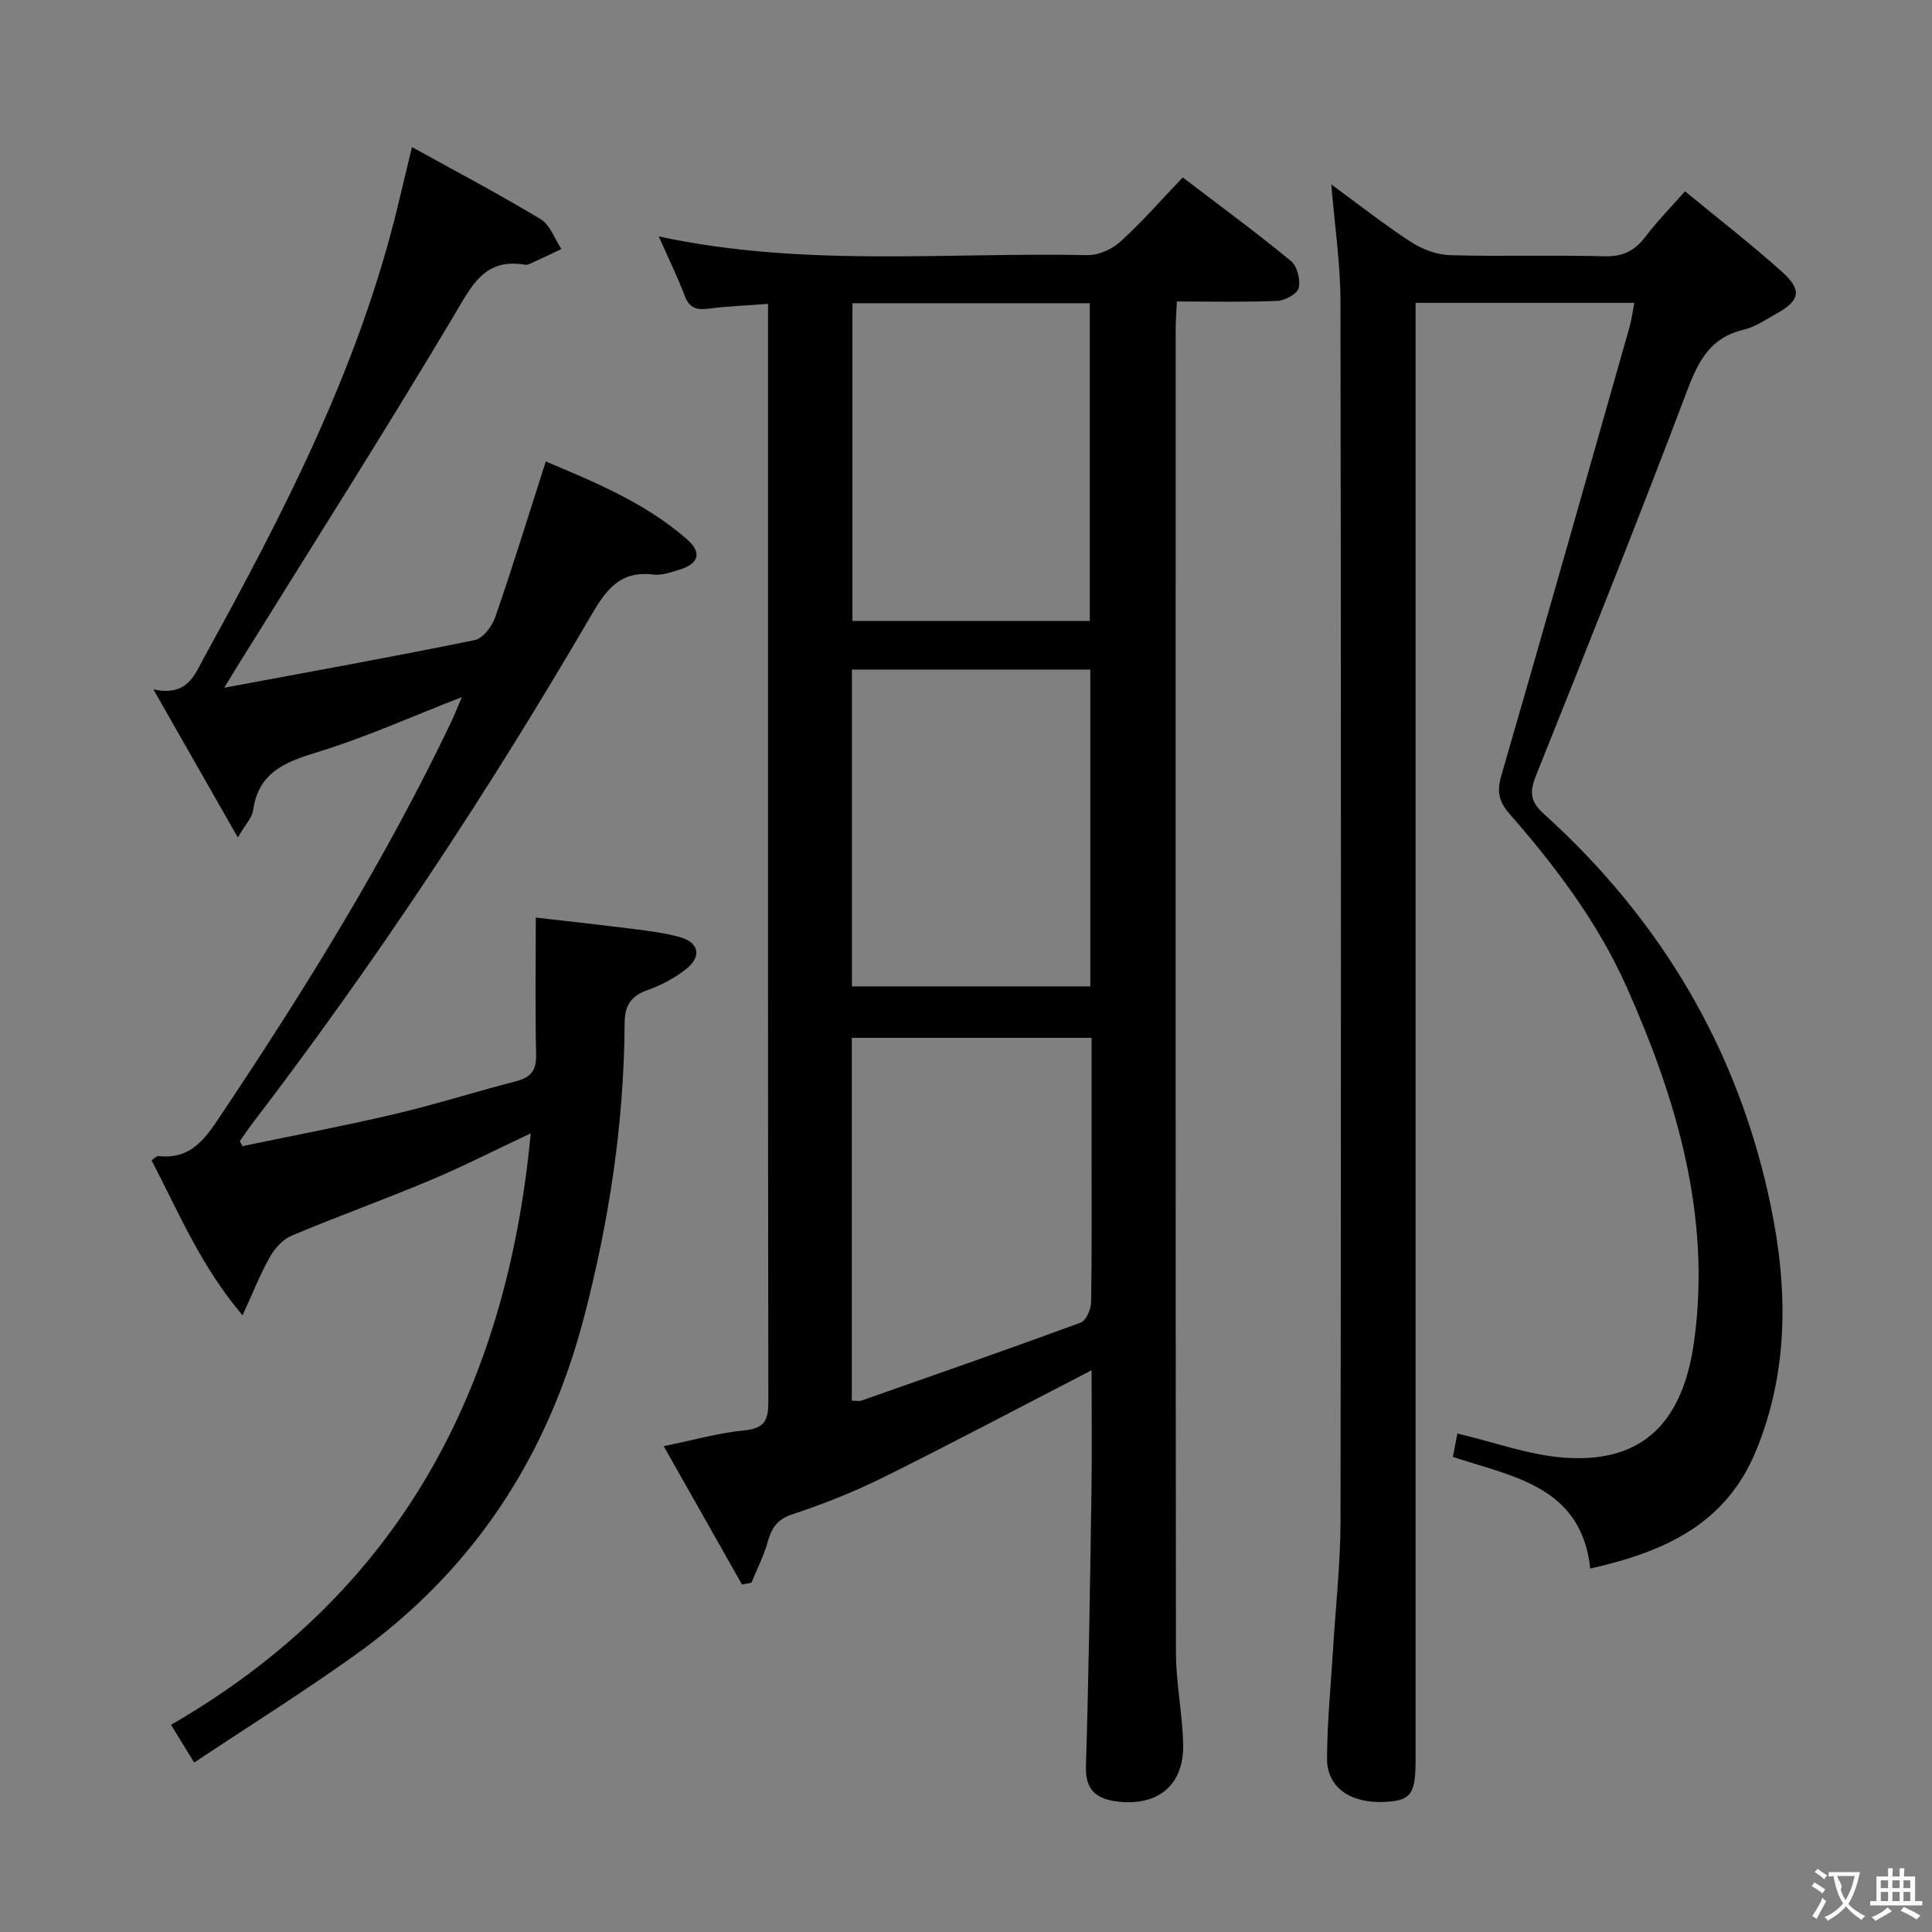 <svg enable-background="new 0 0 400 400" viewBox="0 0 400 400" xmlns="http://www.w3.org/2000/svg"><rect x="0" y="0" width="400" height="400" fill="#808080" stroke="none"/><g fill="#010000"><path d="m226 283.7c-14.63 7.55-28.68 15-42.92 22.07-6.08 3.02-12.44 5.58-18.89 7.7-3.2 1.05-4.4 2.76-5.22 5.7-.81 2.93-2.24 5.68-3.39 8.51-.65.12-1.31.25-1.96.37-5.33-9.41-10.65-18.81-16.21-28.64 6.15-1.25 11.43-2.76 16.81-3.28 4.34-.42 4.87-2.43 4.86-6.14-.1-63.15-.07-126.29-.07-189.44 0-12.29 0-24.59 0-37.63-4.36.33-8.29.47-12.17.97-2.45.32-4.05.03-5.05-2.59-1.51-3.97-3.38-7.79-5.4-12.35 29.92 6.44 59.42 3.26 88.75 3.87 2.3.05 5.12-1.22 6.85-2.81 4.52-4.13 8.58-8.77 12.88-13.28 7.97 6.08 15.34 11.49 22.4 17.3 1.29 1.06 2 3.88 1.61 5.58-.27 1.21-2.81 2.61-4.39 2.68-6.78.29-13.58.13-20.83.13-.1 2.29-.25 4.06-.25 5.84-.01 91.3-.04 182.61.06 273.91.01 6.29 1.33 12.57 1.49 18.86.22 8.41-5.04 12.9-13.42 11.98-4.33-.48-6.87-2.2-6.71-7.31.57-18.63.85-37.27 1.13-55.91.15-8.67.04-17.32.04-26.09zm-49.64 6.3c1.03 0 1.55.13 1.98-.02 15.15-5.32 30.32-10.6 45.39-16.14 1.11-.41 2.14-2.72 2.17-4.16.18-10.48.1-20.96.1-31.44 0-7.77 0-15.54 0-23.37-16.88 0-33.21 0-49.64 0zm49.27-161.44c0-22.09 0-43.92 0-65.78-16.6 0-32.82 0-49.14 0v65.78zm.1 10.06c-16.61 0-32.94 0-49.35 0v65.6h49.35c0-22.04 0-43.77 0-65.6z"/><path d="m348.86 39.6c6.82 5.62 13.66 10.91 20.09 16.68 4.24 3.8 3.72 5.95-1.24 8.71-2.18 1.21-4.35 2.73-6.71 3.28-6.84 1.59-9.34 6.38-11.66 12.52-10.1 26.71-20.7 53.23-31.31 79.74-1.34 3.36-1.32 5.33 1.59 7.96 24.3 21.96 40.3 48.92 46.97 81.04 3.56 17.13 3.82 34.3-3.08 50.97-6.26 15.1-18.96 20.81-34.26 24.25-1.88-16.97-15.74-18.94-28.45-23.11.4-2.04.79-4.06.94-4.84 7.67 1.79 14.91 4.5 22.3 5.01 16.34 1.11 24.51-7.59 26.76-24.45 3.44-25.72-3.65-49.73-13.99-72.94-5.95-13.36-14.68-24.94-24.24-35.88-2.26-2.59-2.69-4.66-1.74-7.95 8.97-30.9 17.73-61.86 26.53-92.81.44-1.55.64-3.18 1.01-5.08-15.16 0-29.91 0-45.29 0v6.55 294.97c0 7.26-.92 8.54-6.29 8.84-7.09.39-12.05-2.94-12.04-8.91.01-7.62.8-15.25 1.26-22.87.53-8.79 1.52-17.58 1.53-26.37.12-84.16.12-168.32-.01-252.47-.01-7.92-1.21-15.83-1.9-24.26 5.44 3.98 10.79 8.2 16.48 11.91 2.33 1.52 5.35 2.66 8.09 2.74 10.66.31 21.33-.06 31.99.23 3.78.1 6.24-1.12 8.44-4 2.3-3.05 4.99-5.8 8.23-9.46z"/><path d="m50.2 237.3c10.53-2.2 21.11-4.2 31.58-6.66 8.39-1.97 16.62-4.61 24.97-6.75 3.05-.78 4.32-2.17 4.25-5.48-.21-9.27-.07-18.56-.07-28.44 6.33.73 13.34 1.5 20.34 2.38 3.12.39 6.27.8 9.3 1.61 4.18 1.11 4.83 4.06 1.39 6.75-2.31 1.81-5.05 3.26-7.82 4.25-3.49 1.24-4.8 3.13-4.82 6.94-.12 20.7-3.22 41.02-8.46 61.02-7.53 28.74-22.92 52.25-47.15 69.6-10.77 7.72-22.03 14.76-33.51 22.4-1.78-2.9-3.05-4.98-4.79-7.82 46.95-27.08 69.45-69.08 74.47-122.45-7.31 3.43-13.95 6.83-20.8 9.71-9.49 3.99-19.19 7.47-28.68 11.46-1.82.76-3.5 2.62-4.51 4.4-2 3.52-3.48 7.33-5.67 12.1-8.7-10.24-13.19-21.27-18.85-32.1.62-.39 1.07-.91 1.45-.87 7.09.79 10.02-4.14 13.33-9.1 17.38-26.02 33.82-52.58 47.31-80.88.69-1.44 1.26-2.94 2.16-5.04-10.41 4.04-19.93 8.34-29.84 11.37-6.73 2.06-12.28 4.18-13.38 12.09-.21 1.48-1.54 2.81-3.16 5.6-5.97-10.47-11.34-19.89-17.48-30.66 7.16 1.55 8.56-3.1 10.67-6.93 16.39-29.74 31.91-59.86 39.94-93.19.89-3.68 1.76-7.35 2.92-12.16 9.35 5.17 18.15 9.8 26.65 14.93 1.96 1.18 2.89 4.08 4.29 6.18-2.02.95-4.03 1.91-6.05 2.84-.45.21-.98.48-1.42.41-8.55-1.46-11.12 4.4-14.79 10.55-14.46 24.27-29.63 48.11-44.54 72.11-.76 1.23-1.51 2.46-3.01 4.92 18.1-3.38 35.04-6.42 51.89-9.87 1.7-.35 3.58-2.87 4.24-4.78 3.62-10.48 6.88-21.08 10.45-32.2 10.12 4.27 20.54 8.54 29.16 16.05 3.26 2.84 2.57 5.11-1.54 6.37-1.73.53-3.62 1.21-5.33 1-6.74-.83-9.66 2.89-12.82 8.31-21.29 36.54-44.57 71.78-70.27 105.4-.89 1.16-1.7 2.39-2.55 3.58.16.37.36.71.55 1.05z"/></g><path d="m377.9 391.2c-.2.3-.4.5-.6.8-.7-.6-1.4-1-2.2-1.5.2-.3.4-.5.5-.8.6.4 1.4.8 2.3 1.5zm-1.8 6.1c-.2-.2-.5-.4-.9-.6.4-.6.8-1.2 1.2-1.9s.7-1.3.9-1.9c.3.3.5.5.8.7-.7 1.3-1.4 2.6-2 3.7zm2.2-9c-.3.3-.5.5-.6.8-.6-.6-1.3-1.1-2-1.5.3-.3.5-.5.6-.7.6.5 1.3.9 2 1.4zm.3.2v-.9h2 4.5c-.3 1.3-.6 2.5-1 3.6s-.9 2.1-1.4 3c.4.5 1 1 1.6 1.4s1.2.8 1.9 1.1c-.3.2-.5.4-.8.8-.4-.3-1-.7-1.6-1.2s-1.2-1.1-1.6-1.6c-.5.6-1.1 1.1-1.7 1.6s-1.4.9-2.1 1.4c-.1-.3-.3-.5-.7-.8.6-.2 1.2-.5 1.9-1s1.4-1.1 2-1.8c-.5-.8-.9-1.6-1.2-2.5s-.6-2-.8-3.2c-.4.1-.7.1-1 .1zm2.5 2.7c.3 1 .7 1.7 1 2.2.3-.5.6-1.1 1-2s.6-1.9.9-3h-3.2-.4c.1.9 1.3 1.8.7 2.8z" fill="#fbfafa"/><path d="m396.5 388.5v1.5 3.6h1.5v.9c-.4 0-1 0-1.7 0h-7.9c-.5 0-.9 0-1.2 0v-.9h1.3v-3.5c0-.7 0-1.2 0-1.6h2.4c0-.8 0-1.4 0-1.7h1c0 .3-.1.8-.1 1.7h1.5c0-.8 0-1.4 0-1.7h1c0 .3-.1.9-.1 1.7zm-8.2 9.2c-.2-.3-.5-.5-.8-.8.8-.3 1.4-.6 1.9-.9s1-.7 1.4-1.1c.3.3.6.5.9.8-1.6 1-2.8 1.6-3.4 2zm2.6-6.8v-1.6h-1.5v1.6zm0 2.7v-1.9h-1.5v1.9zm2.4-2.7v-1.6h-1.5v1.6zm0 2.7v-1.9h-1.5v1.9zm.2 2 .7-.8c.4.2.9.5 1.6.8s1.3.7 1.8 1c-.3.3-.5.5-.8.8-.4-.3-1.5-1-3.3-1.8zm2-4.7v-1.6h-1.4v1.6zm0 2.7v-1.9h-1.4v1.9z" fill="#fbfafa"/></svg>